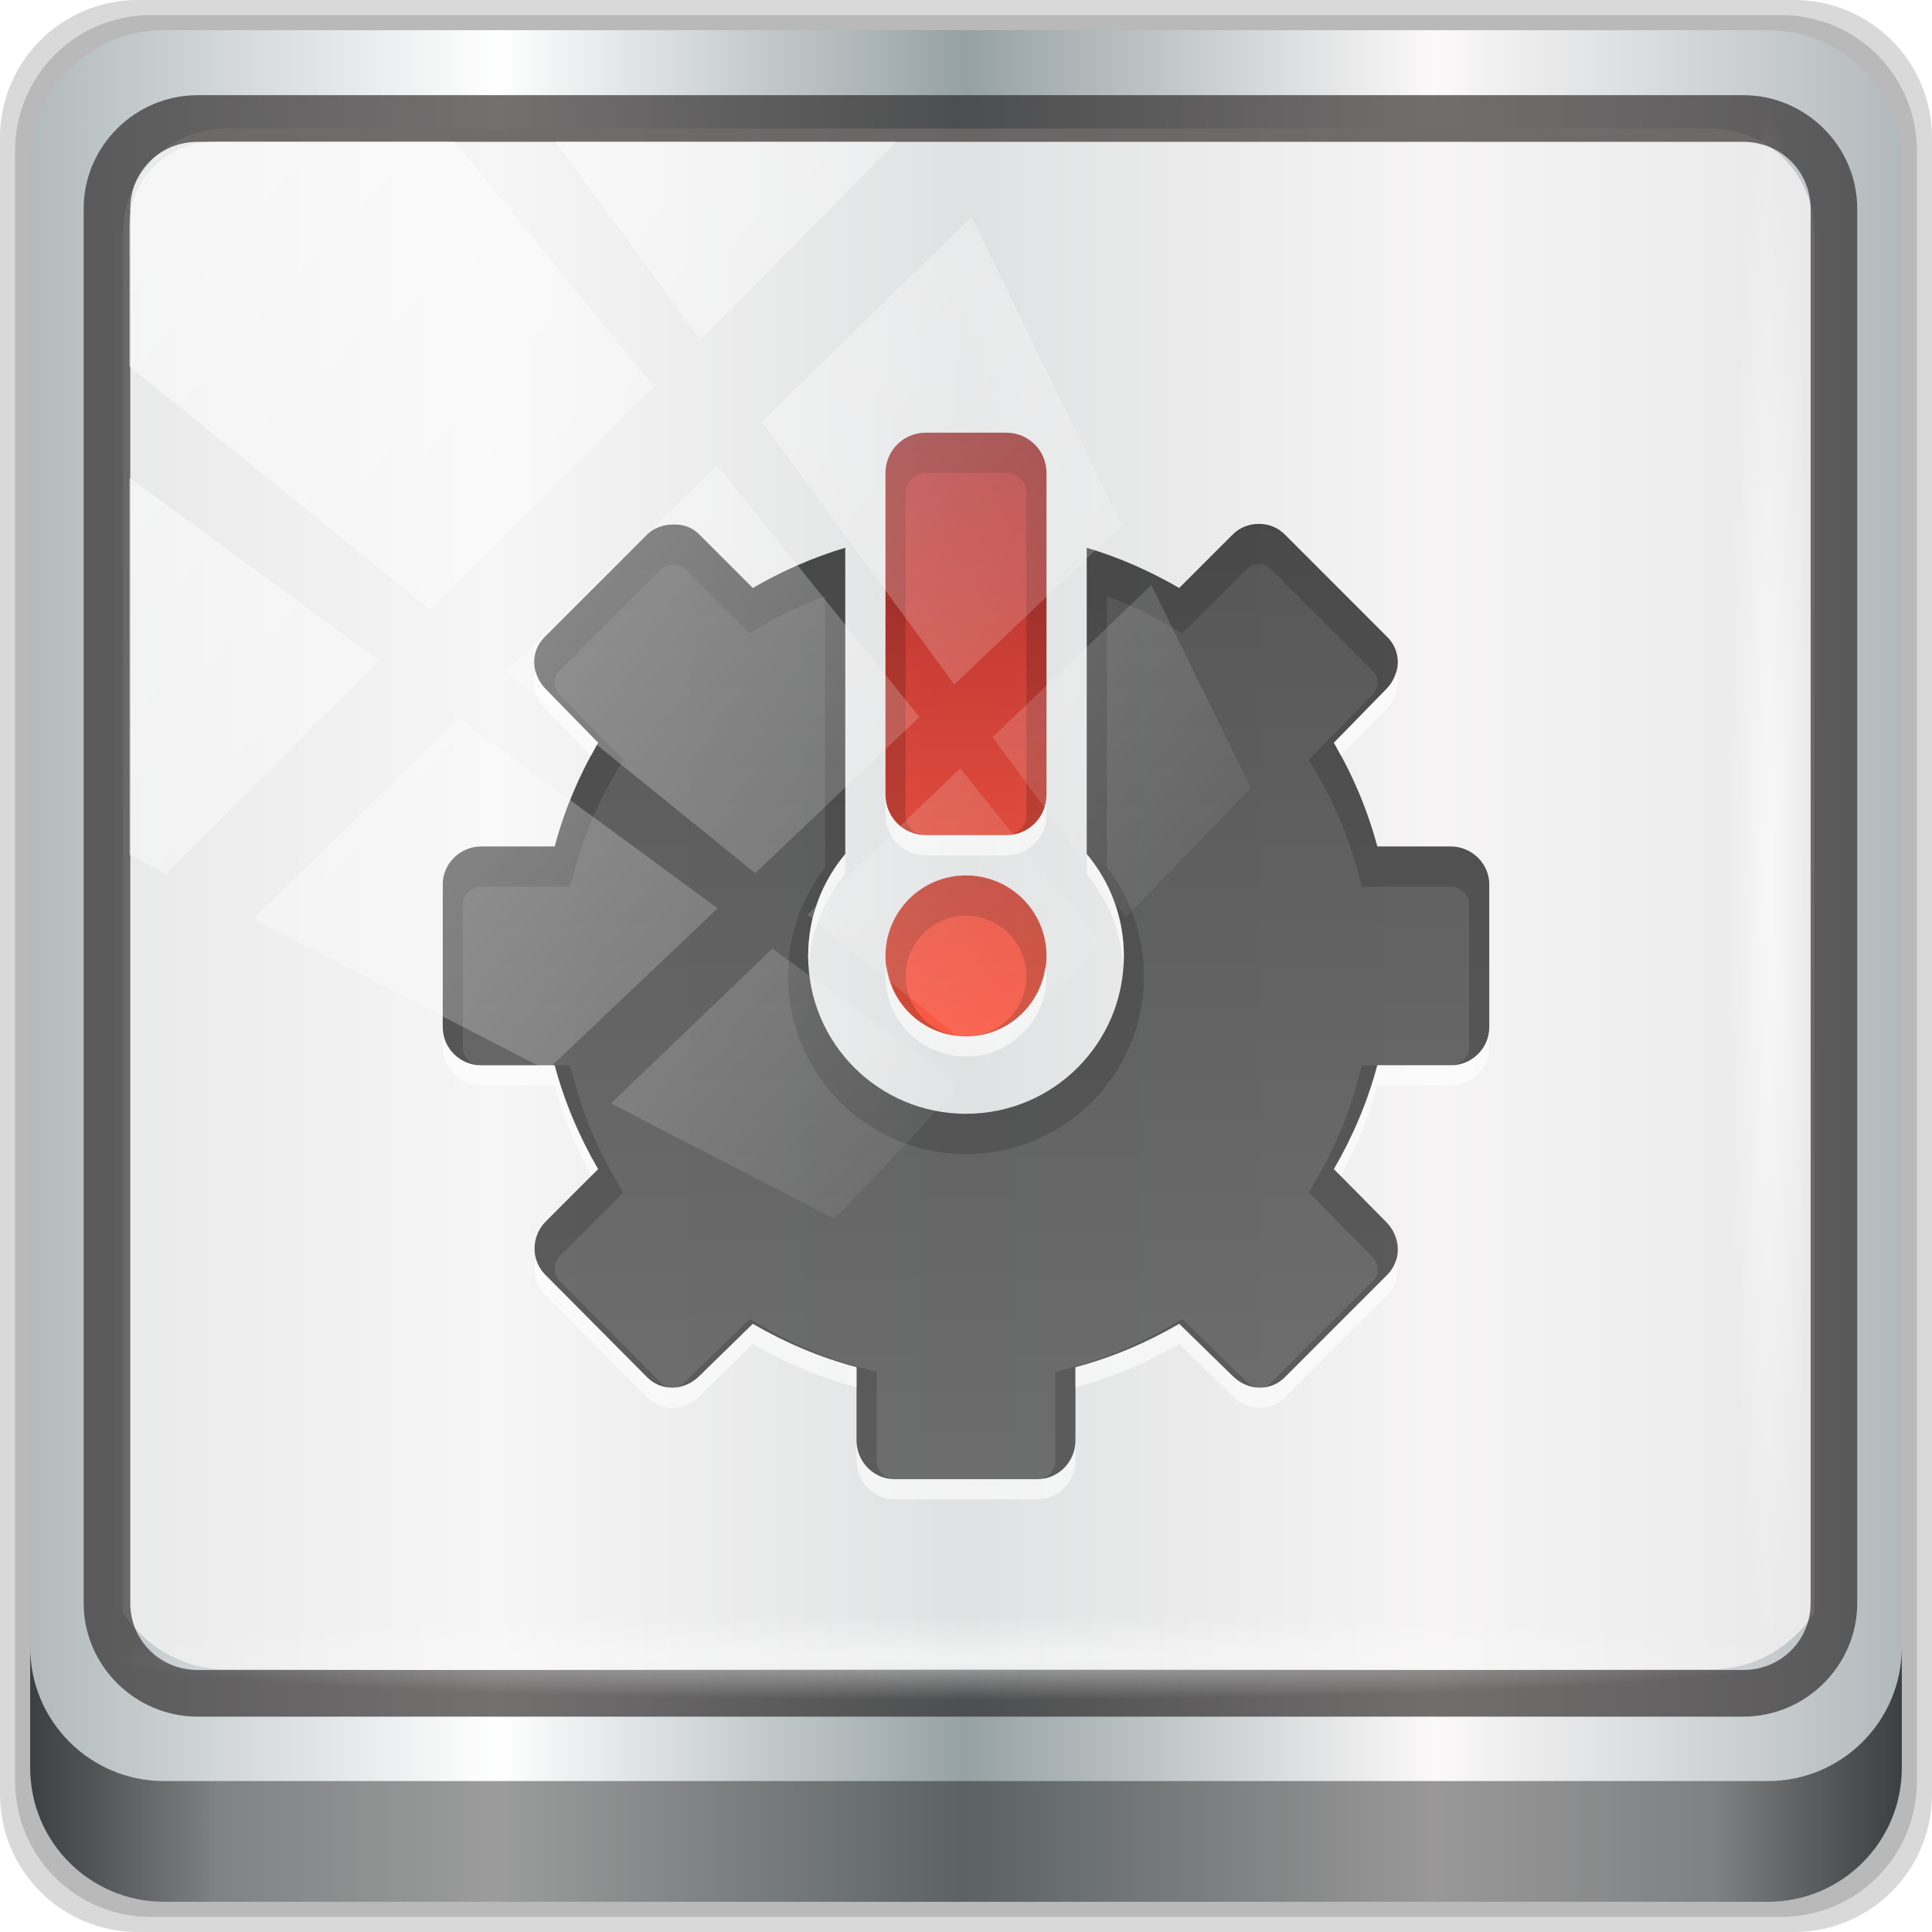 <?xml version="1.0" encoding="UTF-8" standalone="no"?>
<!-- Created with Inkscape (http://www.inkscape.org/) -->

<svg
   xmlns:dc="http://purl.org/dc/elements/1.1/"
   xmlns:cc="http://creativecommons.org/ns#"
   xmlns:rdf="http://www.w3.org/1999/02/22-rdf-syntax-ns#"
   xmlns:svg="http://www.w3.org/2000/svg"
   xmlns="http://www.w3.org/2000/svg"
   xmlns:xlink="http://www.w3.org/1999/xlink"
   xmlns:sodipodi="http://sodipodi.sourceforge.net/DTD/sodipodi-0.dtd"
   xmlns:inkscape="http://www.inkscape.org/namespaces/inkscape"
   width="96px"
   height="96px"
   id="svg15917"
   version="1.1"
   inkscape:version="0.92.2 5c3e80d, 2017-08-06"
   sodipodi:docname="system-devices-panel-informations.svg">
  <defs
     id="defs15919">
    <radialGradient
       r="43.199"
       fy="44.893"
       fx="13.948"
       cy="44.893"
       cx="13.948"
       gradientTransform="matrix(0.888,0,0,0.049,32.127,-91.739)"
       gradientUnits="userSpaceOnUse"
       id="radialGradient3833-1"
       xlink:href="#linearGradient4133-5"
       inkscape:collect="always" />
    <linearGradient
       inkscape:collect="always"
       id="linearGradient4133-5">
      <stop
         style="stop-color:#ffffff;stop-opacity:1;"
         offset="0"
         id="stop4135-4" />
      <stop
         style="stop-color:#ffffff;stop-opacity:0;"
         offset="1"
         id="stop4137-5" />
    </linearGradient>
    <radialGradient
       r="43.199"
       fy="44.893"
       fx="13.948"
       cy="44.893"
       cx="13.948"
       gradientTransform="matrix(0.975,0,0,0.049,34.838,81.56)"
       gradientUnits="userSpaceOnUse"
       id="radialGradient4992"
       xlink:href="#linearGradient4133-5"
       inkscape:collect="always" />
    <linearGradient
       inkscape:collect="always"
       xlink:href="#linearGradient4213-7-8"
       id="linearGradient4967"
       gradientUnits="userSpaceOnUse"
       x1="2.771"
       y1="-28.642"
       x2="50.528"
       y2="14.514" />
    <linearGradient
       inkscape:collect="always"
       id="linearGradient4213-7-8">
      <stop
         style="stop-color:#ffffff;stop-opacity:1;"
         offset="0"
         id="stop4215-6-5" />
      <stop
         style="stop-color:#ffffff;stop-opacity:0;"
         offset="1"
         id="stop4217-5-2" />
    </linearGradient>
    <clipPath
       clipPathUnits="userSpaceOnUse"
       id="clipPath4156-4-6">
      <path
         style="opacity:0.6;fill:#ffffff;fill-opacity:1;stroke:none"
         d="m 27.046,-55.695 -14.214,13.321 0.061,0 15.653,21.771 10.231,-10.546 C 38.562,-32.302 27.468,-54.819 27.046,-55.695 z M 9.647,-39.383 -5.241,-25.321 15.988,-7.806 26.372,-18.383 9.647,-39.383 z m 31.491,12.951 -9.741,9.714 8.945,12.458 7.781,-7.555 -6.984,-14.617 z m -49.84,4.379 -13.754,12.982 26.283,13.846 0.061,-0.062 -0.123,-0.062 L 13.599,-5.401 -8.702,-22.053 z m 38.015,7.401 -9.803,9.775 11.579,9.559 7.628,-7.401 -8.669,-11.009 -0.735,-0.925 z m 20.187,5.674 -7.383,7.216 6.188,8.542 5.82,-6.137 -4.626,-9.621 z m -32.195,6.322 -9.557,9.498 13.662,7.185 7.934,-7.678 -12.039,-9.004 z m 23.312,2.374 -7.107,6.938 8.363,6.907 5.361,-5.674 -0.061,-0.092 -0.092,0.123 -6.464,-8.203 z m -8.73,8.542 -7.505,7.339 10.354,5.458 c 1.397,-1.321 5.675,-6.123 5.851,-6.322 L 31.886,8.26 z"
         id="path4158-0-3"
         inkscape:connector-curvature="0" />
    </clipPath>
    <linearGradient
       y2="45.017"
       x2="20.759"
       y1="-19.426"
       x1="20.759"
       gradientTransform="matrix(1.209,0,0,1.209,18.977,18.182)"
       gradientUnits="userSpaceOnUse"
       id="linearGradient3992-8-2"
       xlink:href="#linearGradient4281-6-7-0"
       inkscape:collect="always" />
    <linearGradient
       id="linearGradient4281-6-7-0">
      <stop
         id="stop4283-9-8-6"
         offset="0"
         style="stop-color:#1e1e1e;stop-opacity:1;" />
      <stop
         id="stop4285-8-3-1"
         offset="1"
         style="stop-color:#505050;stop-opacity:1;" />
    </linearGradient>
    <linearGradient
       gradientUnits="userSpaceOnUse"
       y2="20"
       x2="48"
       y1="50"
       x1="48"
       id="linearGradient3984-6"
       xlink:href="#linearGradient3963-86-4"
       inkscape:collect="always" />
    <linearGradient
       id="linearGradient3963-86-4"
       x1="10.407"
       y1="2"
       x2="10.407"
       y2="18.001"
       gradientUnits="userSpaceOnUse">
      <stop
         style="stop-color:#ff381d;stop-opacity:1;"
         offset="0"
         id="stop3965-0-5" />
      <stop
         style="stop-color:#a00000;stop-opacity:1;"
         offset="1"
         id="stop3967-2-1" />
    </linearGradient>
    <clipPath
       id="clipPath4014-0-3"
       clipPathUnits="userSpaceOnUse">
      <path
         inkscape:connector-curvature="0"
         style="opacity:0.8;fill:#ff00ff;fill-opacity:1;fill-rule:nonzero;stroke:none;stroke-width:1;marker:none;visibility:visible;display:block;overflow:visible;enable-background:accumulate"
         d="m 46,20 c -1.108,0 -2,0.892 -2,2 l 0,16 c 0,1.108 0.892,2 2,2 l 4,0 c 1.108,0 2,-0.892 2,-2 l 0,-16 c 0,-1.108 -0.892,-2 -2,-2 l -4,0 z m 16.562,4.531 c -0.468,-0.002 -0.945,0.163 -1.312,0.531 l -2.656,2.656 c -1.433,-0.834 -2.973,-1.518 -4.594,-2 l 0,15.219 c 1.151,1.373 1.844,3.132 1.844,5.062 0,4.339 -3.505,7.844 -7.844,7.844 -4.339,0 -7.844,-3.505 -7.844,-7.844 0,-1.93 0.693,-3.689 1.844,-5.062 l 0,-15.219 c -1.621,0.482 -3.16,1.166 -4.594,2 L 34.75,25.062 c -0.368,-0.368 -0.774,-0.496 -1.25,-0.5 -0.476,-0.004 -0.982,0.138 -1.344,0.5 l -5.094,5.094 c -0.724,0.724 -0.673,1.858 0.062,2.594 l 2.594,2.656 c -0.93,1.6 -1.669,3.327 -2.156,5.156 l -3.656,0 C 22.866,40.562 22,41.414 22,42.438 l 0,7.125 c 0,1.023 0.866,1.875 1.906,1.875 l 3.656,0 c 0.487,1.83 1.226,3.557 2.156,5.156 L 27.125,59.188 c -0.736,0.736 -0.755,1.933 -0.031,2.656 l 5.062,5.094 c 0.724,0.724 1.858,0.673 2.594,-0.062 l 2.656,-2.594 c 1.6,0.93 3.327,1.669 5.156,2.156 l 0,3.656 C 42.562,71.134 43.414,72 44.438,72 l 7.125,0 c 1.023,0 1.875,-0.866 1.875,-1.906 l 0,-3.656 c 1.83,-0.487 3.557,-1.226 5.156,-2.156 L 61.25,66.875 c 0.736,0.736 1.87,0.786 2.594,0.062 l 5.094,-5.094 c 0.724,-0.724 0.673,-1.889 -0.062,-2.625 l -2.594,-2.625 c 0.93,-1.6 1.669,-3.327 2.156,-5.156 l 3.656,0 C 73.134,51.437 74,50.586 74,49.562 l 0,-7.125 c 0,-1.023 -0.866,-1.875 -1.906,-1.875 l -3.656,0 C 67.95,38.733 67.212,37.006 66.281,35.406 L 68.875,32.75 c 0.736,-0.736 0.786,-1.87 0.062,-2.594 L 63.844,25.062 C 63.482,24.701 63.03,24.533 62.562,24.531 z M 48,42 c -2.209,0 -4,1.791 -4,4 0,2.209 1.791,4 4,4 2.209,0 4,-1.791 4,-4 0,-2.209 -1.791,-4 -4,-4 z"
         id="path4016-2-3" />
    </clipPath>
    <linearGradient
       y2="47"
       x2="90"
       y1="47"
       x1="6"
       gradientTransform="matrix(1.107,0,0,1.107,2.901,-18.701)"
       gradientUnits="userSpaceOnUse"
       id="linearGradient3825"
       xlink:href="#linearGradient6139-0"
       inkscape:collect="always" />
    <linearGradient
       id="linearGradient6139-0">
      <stop
         id="stop6141-2"
         offset="0"
         style="stop-color:#c1adad;stop-opacity:1;" />
      <stop
         style="stop-color:#ffffff;stop-opacity:1;"
         offset="0.25"
         id="stop6151-0" />
      <stop
         style="stop-color:#aa9090;stop-opacity:1;"
         offset="0.5"
         id="stop6147-1" />
      <stop
         id="stop6149-4"
         offset="0.75"
         style="stop-color:#fbf9f9;stop-opacity:1;" />
      <stop
         id="stop6143-4"
         offset="1"
         style="stop-color:#c1adad;stop-opacity:1;" />
    </linearGradient>
    <radialGradient
       r="42"
       fy="-27"
       fx="48"
       cy="-27"
       cx="48"
       gradientTransform="matrix(-1.072,0,0,-0.875,199.464,-19.126)"
       gradientUnits="userSpaceOnUse"
       id="radialGradient3827"
       xlink:href="#linearGradient4091-0-3-0-7"
       inkscape:collect="always" />
    <linearGradient
       id="linearGradient4091-0-3-0-7">
      <stop
         style="stop-color:#ffffff;stop-opacity:1;"
         offset="0"
         id="stop4093-3-6-4-2" />
      <stop
         id="stop4099-6-1-8-3"
         offset="0.8"
         style="stop-color:#ffffff;stop-opacity:1;" />
      <stop
         style="stop-color:#ffffff;stop-opacity:0;"
         offset="1"
         id="stop4095-1-0-7-9" />
    </linearGradient>
    <linearGradient
       y2="88.172"
       x2="94.5"
       y1="88.172"
       x1="1.5"
       gradientTransform="translate(8.044,-14.666)"
       gradientUnits="userSpaceOnUse"
       id="linearGradient3829"
       xlink:href="#linearGradient3832-0-6-1-1"
       inkscape:collect="always" />
    <linearGradient
       id="linearGradient3832-0-6-1-1">
      <stop
         style="stop-color:#000000;stop-opacity:1;"
         offset="0"
         id="stop3834-6-3-7-1" />
      <stop
         id="stop3872-2-4"
         offset="0.1"
         style="stop-color:#000000;stop-opacity:0.588;" />
      <stop
         style="stop-color:#000000;stop-opacity:0.588;"
         offset="0.9"
         id="stop3844-6-2-7-6" />
      <stop
         style="stop-color:#000000;stop-opacity:1;"
         offset="1"
         id="stop3836-5-0-2-9" />
    </linearGradient>
    <linearGradient
       y2="7.017"
       x2="45.448"
       y1="92.54"
       x1="45.448"
       gradientTransform="scale(1.006,0.994)"
       gradientUnits="userSpaceOnUse"
       id="linearGradient3835"
       xlink:href="#ButtonShadow-1"
       inkscape:collect="always" />
    <linearGradient
       x1="45.448"
       y1="92.54"
       x2="45.448"
       y2="7.017"
       id="ButtonShadow-1"
       gradientUnits="userSpaceOnUse"
       gradientTransform="scale(1.006,0.994)">
      <stop
         id="stop3750-9"
         style="stop-color:#000000;stop-opacity:1"
         offset="0" />
      <stop
         id="stop3752-9"
         style="stop-color:#000000;stop-opacity:0.588"
         offset="1" />
    </linearGradient>
    <filter
       color-interpolation-filters="sRGB"
       id="filter3174-3">
      <feGaussianBlur
         id="feGaussianBlur3176-6"
         stdDeviation="1.71" />
    </filter>
    <linearGradient
       inkscape:collect="always"
       xlink:href="#linearGradient6139-0-3"
       id="linearGradient4071"
       gradientUnits="userSpaceOnUse"
       gradientTransform="matrix(1.107,0,0,1.107,-5.143,-4.036)"
       x1="6"
       y1="47"
       x2="90"
       y2="47" />
    <linearGradient
       id="linearGradient6139-0-3">
      <stop
         id="stop6141-2-6"
         offset="0"
         style="stop-color:#b2babc;stop-opacity:1" />
      <stop
         style="stop-color:#ffffff;stop-opacity:1;"
         offset="0.25"
         id="stop6151-0-7" />
      <stop
         style="stop-color:#96a1a4;stop-opacity:1"
         offset="0.5"
         id="stop6147-1-5" />
      <stop
         id="stop6149-4-3"
         offset="0.75"
         style="stop-color:#fbf9f9;stop-opacity:1;" />
      <stop
         id="stop6143-4-5"
         offset="1"
         style="stop-color:#b2b9bc;stop-opacity:1" />
    </linearGradient>
    <linearGradient
       gradientTransform="translate(-2.95e-6,2.6e-5)"
       inkscape:collect="always"
       xlink:href="#linearGradient3832-0-6-1-1"
       id="linearGradient4129"
       x1="1.5"
       y1="88.172"
       x2="94.5"
       y2="88.172"
       gradientUnits="userSpaceOnUse" />
    <radialGradient
       inkscape:collect="always"
       xlink:href="#linearGradient4133-5"
       id="radialGradient7462"
       gradientUnits="userSpaceOnUse"
       gradientTransform="matrix(0.975,0,0,0.049,33.899,80.167)"
       cx="13.948"
       cy="44.893"
       fx="13.948"
       fy="44.893"
       r="43.199" />
    <radialGradient
       inkscape:collect="always"
       xlink:href="#linearGradient4133-5"
       id="radialGradient7464"
       gradientUnits="userSpaceOnUse"
       gradientTransform="matrix(0.888,0,0,0.049,31.545,-90.168)"
       cx="13.948"
       cy="44.893"
       fx="13.948"
       fy="44.893"
       r="43.199" />
    <clipPath
       id="clipPath4156-4-1"
       clipPathUnits="userSpaceOnUse">
      <path
         inkscape:connector-curvature="0"
         id="path4158-0-8"
         d="m 27.046,-55.695 -14.214,13.321 h 0.061 l 15.653,21.771 10.231,-10.546 C 38.562,-32.302 27.468,-54.819 27.046,-55.695 Z M 9.647,-39.383 -5.241,-25.321 15.988,-7.806 26.372,-18.383 Z m 31.491,12.951 -9.741,9.714 8.945,12.458 7.781,-7.555 z m -49.84,4.379 -13.754,12.982 26.283,13.846 0.061,-0.062 -0.123,-0.062 L 13.599,-5.401 -8.702,-22.053 Z m 38.015,7.401 -9.803,9.775 11.579,9.559 7.628,-7.401 -8.669,-11.009 z m 20.187,5.674 -7.383,7.216 6.188,8.542 5.82,-6.137 z m -32.195,6.322 -9.557,9.498 13.662,7.185 7.934,-7.678 z m 23.312,2.374 -7.107,6.938 8.363,6.907 5.361,-5.674 -0.061,-0.092 -0.092,0.123 -6.464,-8.203 z m -8.73,8.542 -7.505,7.339 10.354,5.458 c 1.397,-1.321 5.675,-6.123 5.851,-6.322 z"
         style="opacity:0.6;fill:#ffffff;fill-opacity:1;stroke:none" />
    </clipPath>
    <clipPath
       clipPathUnits="userSpaceOnUse"
       id="clipPath4355-7">
      <rect
         style="fill:#ffffff;fill-opacity:1;fill-rule:nonzero;stroke:none"
         id="rect4357-5"
         width="84"
         height="80"
         x="6"
         y="6"
         rx="6"
         ry="6" />
    </clipPath>
    <clipPath
       clipPathUnits="userSpaceOnUse"
       id="clipPath4355-9">
      <rect
         style="fill:#ffffff;fill-opacity:1;fill-rule:nonzero;stroke:none"
         id="rect4357-1"
         width="84"
         height="80"
         x="6"
         y="6"
         rx="6"
         ry="6" />
    </clipPath>
    <clipPath
       clipPathUnits="userSpaceOnUse"
       id="clipPath4355-1">
      <rect
         style="fill:#ffffff;fill-opacity:1;fill-rule:nonzero;stroke:none"
         id="rect4357-9"
         width="84"
         height="80"
         x="6"
         y="6"
         rx="6"
         ry="6" />
    </clipPath>
    <clipPath
       clipPathUnits="userSpaceOnUse"
       id="clipPath3943-52-0">
      <path
         id="path3945-4-1"
         d="m 69.781,20.844 -5,3.438 c 5.587,5.537 9,13.328 9,21.812 0,8.434 -3.377,16.096 -8.906,21.625 l 5,3.438 C 76.078,64.576 80,55.844 80,46.094 c 2e-6,-9.797 -3.963,-18.66 -10.219,-25.25 z M 40,24.062 28.906,36.219 H 21.5 c -0.823,0 -1.5,0.677 -1.5,1.5 v 1 14.844 1 c 0,0.823 0.684,1.61 1.5,1.5 h 7.406 L 40,68 V 66 26.062 Z m 20.594,3.281 -5,3.438 L 55.5,30.875 c 3.938,3.89 6.406,9.25 6.406,15.219 0,5.921 -2.43,11.148 -6.312,15.031 l 0.094,0.094 5.094,3.438 c 4.475,-4.908 7.25,-11.402 7.25,-18.562 0,-7.231 -2.879,-13.831 -7.438,-18.75 z m -9.25,6.5 -5.219,3.625 c 2.222,2.218 3.719,5.24 3.719,8.625 0,3.337 -1.459,6.228 -3.625,8.438 l 5.219,3.625 c 2.822,-3.237 4.531,-7.434 4.531,-12.062 0,-4.673 -1.754,-9.001 -4.625,-12.25 z"
         style="color:#000000;display:inline;overflow:visible;visibility:visible;opacity:0.8;fill:#ff00ff;fill-opacity:1;fill-rule:nonzero;stroke:none;stroke-width:1;marker:none;enable-background:accumulate"
         inkscape:connector-curvature="0" />
    </clipPath>
    <clipPath
       id="clipPath4014-0-3-9"
       clipPathUnits="userSpaceOnUse">
      <path
         inkscape:connector-curvature="0"
         style="display:block;overflow:visible;visibility:visible;opacity:0.8;fill:#ff00ff;fill-opacity:1;fill-rule:nonzero;stroke:none;stroke-width:1;marker:none;enable-background:accumulate"
         d="m 46,20 c -1.108,0 -2,0.892 -2,2 v 16 c 0,1.108 0.892,2 2,2 h 4 c 1.108,0 2,-0.892 2,-2 V 22 c 0,-1.108 -0.892,-2 -2,-2 z m 16.562,4.531 c -0.468,-0.002 -0.945,0.163 -1.312,0.531 l -2.656,2.656 C 57.16,26.885 55.621,26.201 54,25.719 V 40.938 c 1.151,1.373 1.844,3.132 1.844,5.062 0,4.339 -3.505,7.844 -7.844,7.844 -4.339,0 -7.844,-3.505 -7.844,-7.844 0,-1.93 0.693,-3.689 1.844,-5.062 V 25.719 c -1.621,0.482 -3.16,1.166 -4.594,2 L 34.75,25.062 c -0.368,-0.368 -0.774,-0.496 -1.25,-0.5 -0.476,-0.004 -0.982,0.138 -1.344,0.5 l -5.094,5.094 c -0.724,0.724 -0.673,1.858 0.062,2.594 l 2.594,2.656 c -0.93,1.6 -1.669,3.327 -2.156,5.156 H 23.906 C 22.866,40.562 22,41.414 22,42.438 v 7.125 c 0,1.023 0.866,1.875 1.906,1.875 h 3.656 c 0.487,1.83 1.226,3.557 2.156,5.156 L 27.125,59.188 c -0.736,0.736 -0.755,1.933 -0.031,2.656 l 5.062,5.094 c 0.724,0.724 1.858,0.673 2.594,-0.062 l 2.656,-2.594 c 1.6,0.93 3.327,1.669 5.156,2.156 v 3.656 C 42.562,71.134 43.414,72 44.438,72 h 7.125 c 1.023,0 1.875,-0.866 1.875,-1.906 V 66.438 c 1.83,-0.487 3.557,-1.226 5.156,-2.156 L 61.25,66.875 c 0.736,0.736 1.87,0.786 2.594,0.062 l 5.094,-5.094 c 0.724,-0.724 0.673,-1.889 -0.062,-2.625 l -2.594,-2.625 c 0.93,-1.6 1.669,-3.327 2.156,-5.156 h 3.656 C 73.134,51.437 74,50.586 74,49.562 v -7.125 c 0,-1.023 -0.866,-1.875 -1.906,-1.875 H 68.438 C 67.95,38.733 67.212,37.006 66.281,35.406 L 68.875,32.75 c 0.736,-0.736 0.786,-1.87 0.062,-2.594 L 63.844,25.062 C 63.482,24.701 63.03,24.533 62.562,24.531 Z M 48,42 c -2.209,0 -4,1.791 -4,4 0,2.209 1.791,4 4,4 2.209,0 4,-1.791 4,-4 0,-2.209 -1.791,-4 -4,-4 z"
         id="path4016-2-3-2" />
    </clipPath>
    <filter
       style="color-interpolation-filters:sRGB"
       id="filter4010-9"
       inkscape:collect="always">
      <feGaussianBlur
         id="feGaussianBlur4012-6"
         stdDeviation="0.78"
         inkscape:collect="always" />
    </filter>
  </defs>
  <sodipodi:namedview
     id="base"
     pagecolor="#ffffff"
     bordercolor="#666666"
     borderopacity="1.0"
     inkscape:pageopacity="0.0"
     inkscape:pageshadow="2"
     inkscape:zoom="2.4748737"
     inkscape:cx="-68.726779"
     inkscape:cy="-64.370849"
     inkscape:current-layer="svg15917"
     showgrid="true"
     inkscape:grid-bbox="true"
     inkscape:document-units="px"
     inkscape:window-width="1280"
     inkscape:window-height="947"
     inkscape:window-x="0"
     inkscape:window-y="19"
     inkscape:window-maximized="1" />
  <g
     id="livello1"
     inkscape:label="Livello 1"
     inkscape:groupmode="livello" />
  <path
     style="display:inline;opacity:0.15;fill:#000000;fill-opacity:1;fill-rule:nonzero;stroke:none"
     d="M 89.143,2.6e-5 H 6.857 C 3.058,2.6e-5 -5.5e-7,3.058 -5.5e-7,6.857 V 89.143 c 0,3.799 3.058,6.857 6.857,6.857 H 89.143 c 3.799,0 6.857,-3.058 6.857,-6.857 V 6.857 C 96,3.058 92.942,2.6e-5 89.143,2.6e-5 Z"
     id="path3288-7"
     inkscape:connector-curvature="0" />
  <path
     inkscape:connector-curvature="0"
     id="path4085-0"
     d="M 88.5,0.75 H 7.5 c -3.739,0 -6.75,3.01 -6.75,6.75 V 88.5 c 0,3.74 3.011,6.75 6.75,6.75 H 88.5 c 3.74,0 6.75,-3.01 6.75,-6.75 V 7.5 c 0,-3.739 -3.01,-6.75 -6.75,-6.75 z"
     style="display:inline;opacity:0.15;fill:#000000;fill-opacity:1;fill-rule:nonzero;stroke:none" />
  <path
     style="display:inline;fill:url(#linearGradient4071);fill-opacity:1;fill-rule:nonzero;stroke:none"
     d="M 87.857,1.5 H 8.143 c -3.68,0 -6.643,2.963 -6.643,6.643 V 87.857 c 0,3.68 2.963,6.643 6.643,6.643 H 87.857 c 3.68,0 6.643,-2.963 6.643,-6.643 V 8.143 c 0,-3.68 -2.963,-6.643 -6.643,-6.643 z"
     id="rect4251-1-9"
     inkscape:connector-curvature="0" />
  <path
     style="display:inline;opacity:0.779;fill:#f5f3f3;fill-opacity:1;fill-rule:nonzero;stroke:none;stroke-width:1.03"
     d="m 11.241,6.387 c -2.856,0 -5.124,2.288 -5.124,5.171 v 21.427 7.239 39.914 c 1.097,1.684 2.969,2.812 5.124,2.812 h 4.099 65.589 4.099 c 2.155,0 4.027,-1.127 5.124,-2.812 V 40.225 32.986 11.558 c 0,-2.883 -2.268,-5.171 -5.124,-5.171 z"
     id="path3400-6"
     inkscape:connector-curvature="0"
     sodipodi:nodetypes="sscccsccscccsss" />
  <path
     inkscape:connector-curvature="0"
     id="path4989-3"
     d="m 9.825,4.729 c -3.117,0 -5.668,2.54 -5.668,5.646 v 69.278 c 0,3.106 2.551,5.646 5.668,5.646 H 86.617 c 3.117,0 5.668,-2.54 5.668,-5.646 V 10.375 c 0,-3.106 -2.551,-5.646 -5.668,-5.646 z m 0,2.319 H 86.617 c 1.888,0 3.352,1.48 3.352,3.327 v 69.278 c 0,1.846 -1.464,3.327 -3.352,3.327 H 9.825 c -1.888,0 -3.352,-1.48 -3.352,-3.327 V 10.375 c 0,-1.846 1.464,-3.327 3.352,-3.327 z"
     style="color:#000000;font-style:normal;font-variant:normal;font-weight:normal;font-stretch:normal;font-size:medium;line-height:normal;font-family:Sans;-inkscape-font-specification:Sans;text-indent:0;text-align:start;text-decoration:none;text-decoration-line:none;letter-spacing:normal;word-spacing:normal;text-transform:none;writing-mode:lr-tb;direction:ltr;baseline-shift:baseline;text-anchor:start;display:inline;overflow:visible;visibility:visible;fill:#241f1f;fill-opacity:0.633;stroke:none;stroke-width:2.376;marker:none;enable-background:accumulate" />
  <path
     inkscape:connector-curvature="0"
     style="display:inline;opacity:0.658;fill:url(#linearGradient4129);fill-opacity:1;fill-rule:nonzero;stroke:none"
     d="m 1.5,81.844 v 6 c 0,3.68 2.976,6.656 6.656,6.656 H 87.844 c 3.68,0 6.656,-2.976 6.656,-6.656 v -6 c 0,3.68 -2.976,6.656 -6.656,6.656 H 8.156 c -3.68,0 -6.656,-2.976 -6.656,-6.656 z"
     id="path4118-6" />
  <rect
     style="opacity:0.55;fill:url(#radialGradient7462);fill-opacity:1;stroke:none"
     id="rect4131-0"
     width="84.25"
     height="4.25"
     x="5.375"
     y="80.25"
     rx="0"
     ry="4.25" />
  <rect
     ry="4.25"
     rx="0"
     y="-90.085"
     x="5.56"
     height="4.25"
     width="76.75"
     id="rect4141-6"
     style="opacity:0.669;fill:url(#radialGradient7464);fill-opacity:1;stroke:none"
     transform="rotate(90)" />
  <g
     transform="translate(0,1.5)"
     style="display:inline"
     inkscape:label="Symbol"
     id="layer6-32">
    <path
       id="path3983"
       d="m 62.562,24.531 c -0.468,-0.002 -0.945,0.163 -1.312,0.531 l -2.656,2.656 C 57.16,26.885 55.621,26.201 54,25.719 V 40.938 c 1.151,1.373 1.844,3.132 1.844,5.062 0,4.339 -3.505,7.844 -7.844,7.844 -4.339,0 -7.844,-3.505 -7.844,-7.844 0,-1.93 0.693,-3.689 1.844,-5.062 V 25.719 c -1.621,0.482 -3.16,1.166 -4.594,2 L 34.75,25.062 c -0.368,-0.368 -0.774,-0.496 -1.25,-0.5 -0.476,-0.004 -0.982,0.138 -1.344,0.5 l -5.094,5.094 c -0.724,0.724 -0.673,1.858 0.062,2.594 l 2.594,2.656 c -0.93,1.6 -1.669,3.327 -2.156,5.156 H 23.906 C 22.866,40.562 22,41.414 22,42.438 v 7.125 c 0,1.023 0.866,1.875 1.906,1.875 h 3.656 c 0.487,1.83 1.226,3.557 2.156,5.156 L 27.125,59.188 c -0.736,0.736 -0.755,1.933 -0.031,2.656 l 5.062,5.094 c 0.724,0.724 1.858,0.673 2.594,-0.062 l 2.656,-2.594 c 1.6,0.93 3.327,1.669 5.156,2.156 v 3.656 C 42.562,71.134 43.414,72 44.438,72 h 7.125 c 1.023,0 1.875,-0.866 1.875,-1.906 V 66.438 c 1.83,-0.487 3.557,-1.226 5.156,-2.156 L 61.25,66.875 c 0.736,0.736 1.87,0.786 2.594,0.062 l 5.094,-5.094 c 0.724,-0.724 0.673,-1.889 -0.062,-2.625 l -2.594,-2.625 c 0.93,-1.6 1.669,-3.327 2.156,-5.156 h 3.656 C 73.134,51.437 74,50.586 74,49.562 v -7.125 c 0,-1.023 -0.866,-1.875 -1.906,-1.875 H 68.438 C 67.95,38.733 67.212,37.006 66.281,35.406 L 68.875,32.75 c 0.736,-0.736 0.786,-1.87 0.062,-2.594 L 63.844,25.062 C 63.482,24.701 63.03,24.533 62.562,24.531 Z"
       style="display:block;overflow:visible;visibility:visible;opacity:0.8;fill:url(#linearGradient3992-8-2);fill-opacity:1;fill-rule:nonzero;stroke:none;stroke-width:1;marker:none;enable-background:accumulate"
       inkscape:connector-curvature="0" />
    <path
       id="rect3970"
       d="m 46,20 c -1.108,0 -2,0.892 -2,2 v 16 c 0,1.108 0.892,2 2,2 h 4 c 1.108,0 2,-0.892 2,-2 V 22 c 0,-1.108 -0.892,-2 -2,-2 z m 2,22 c -2.209,0 -4,1.791 -4,4 0,2.209 1.791,4 4,4 2.209,0 4,-1.791 4,-4 0,-2.209 -1.791,-4 -4,-4 z"
       style="color:#000000;display:inline;overflow:visible;visibility:visible;opacity:0.8;fill:url(#linearGradient3984-6);fill-opacity:1;fill-rule:nonzero;stroke:none;stroke-width:0.3;marker:none;enable-background:accumulate"
       inkscape:connector-curvature="0" />
    <path
       id="path3986-3"
       d="m 26.625,31.875 c -0.193,0.631 -0.019,1.356 0.5,1.875 l 2.25,2.312 c 0.117,-0.219 0.219,-0.442 0.344,-0.656 L 27.125,32.75 c -0.25,-0.25 -0.412,-0.564 -0.5,-0.875 z m 42.75,0 c -0.088,0.311 -0.25,0.625 -0.5,0.875 l -2.594,2.656 c 0.124,0.214 0.226,0.438 0.344,0.656 l 2.25,-2.312 c 0.519,-0.519 0.693,-1.244 0.5,-1.875 z M 44,38 v 1 c 0,1.108 0.892,2 2,2 h 4 c 1.108,0 2,-0.892 2,-2 v -1 c 0,1.108 -0.892,2 -2,2 h -4 c -1.108,0 -2,-0.892 -2,-2 z m -2,2.938 c -1.151,1.373 -1.844,3.132 -1.844,5.062 0,0.177 0.02,0.357 0.031,0.531 C 40.29,44.786 40.943,43.199 42,41.938 Z m 12,0 v 1 c 1.057,1.261 1.71,2.848 1.812,4.594 C 55.824,46.357 55.844,46.177 55.844,46 55.844,44.07 55.151,42.311 54,40.938 Z M 44.062,46.5 C 44.042,46.665 44,46.83 44,47 c 0,2.209 1.791,4 4,4 2.209,0 4,-1.791 4,-4 0,-0.17 -0.042,-0.335 -0.062,-0.5 C 51.69,48.472 50.039,50 48,50 45.961,50 44.31,48.472 44.062,46.5 Z M 22,49.562 v 1 c 0,1.023 0.866,1.875 1.906,1.875 h 3.656 c 0.422,1.585 1.052,3.085 1.812,4.5 l 0.344,-0.344 C 28.788,54.994 28.05,53.267 27.562,51.438 H 23.906 C 22.866,51.438 22,50.586 22,49.562 Z m 52,0 c 0,1.023 -0.866,1.875 -1.906,1.875 H 68.438 c -0.487,1.83 -1.226,3.557 -2.156,5.156 L 66.625,56.938 c 0.76,-1.415 1.39,-2.915 1.812,-4.5 h 3.656 C 73.134,52.437 74,51.586 74,50.562 Z M 26.625,61.031 c -0.173,0.628 -0.015,1.329 0.469,1.812 l 5.062,5.094 c 0.724,0.724 1.858,0.673 2.594,-0.062 l 2.656,-2.594 c 1.6,0.93 3.327,1.669 5.156,2.156 v -1 C 40.733,65.95 39.006,65.212 37.406,64.281 L 34.75,66.875 c -0.736,0.736 -1.87,0.786 -2.594,0.062 l -5.062,-5.094 C 26.863,61.613 26.705,61.328 26.625,61.031 Z m 42.75,0.062 c -0.081,0.268 -0.224,0.536 -0.438,0.75 L 63.844,66.938 C 63.12,67.661 61.986,67.611 61.25,66.875 l -2.656,-2.594 c -1.6,0.93 -3.327,1.669 -5.156,2.156 v 1 c 1.83,-0.487 3.557,-1.226 5.156,-2.156 L 61.25,67.875 c 0.736,0.736 1.87,0.786 2.594,0.062 l 5.094,-5.094 c 0.477,-0.477 0.608,-1.138 0.438,-1.75 z m -26.812,9 v 1 C 42.562,72.134 43.414,73 44.438,73 h 7.125 c 1.023,0 1.875,-0.866 1.875,-1.906 v -1 C 53.438,71.134 52.586,72 51.562,72 h -7.125 c -1.023,0 -1.875,-0.866 -1.875,-1.906 z"
       style="display:block;overflow:visible;visibility:visible;opacity:0.6;fill:#ffffff;fill-opacity:1;fill-rule:nonzero;stroke:none;stroke-width:1;marker:none;enable-background:accumulate"
       inkscape:connector-curvature="0" />
    <path
       clip-path="url(#clipPath4014-0-3-9)"
       inkscape:connector-curvature="0"
       id="path4000"
       d="m 46,21 c -1.108,0 -2,0.892 -2,2 v 16 c 0,1.108 0.892,2 2,2 h 4 c 1.108,0 2,-0.892 2,-2 V 23 c 0,-1.108 -0.892,-2 -2,-2 z m 16.562,4.531 c -0.468,-0.002 -0.945,0.163 -1.312,0.531 l -2.656,2.656 C 57.16,27.885 55.621,27.201 54,26.719 V 41.938 c 1.151,1.373 1.844,3.132 1.844,5.062 0,4.339 -3.505,7.844 -7.844,7.844 -4.339,0 -7.844,-3.505 -7.844,-7.844 0,-1.93 0.693,-3.689 1.844,-5.062 V 26.719 c -1.621,0.482 -3.16,1.166 -4.594,2 L 34.75,26.062 c -0.368,-0.368 -0.774,-0.496 -1.25,-0.5 -0.476,-0.004 -0.982,0.138 -1.344,0.5 l -5.094,5.094 c -0.724,0.724 -0.673,1.858 0.062,2.594 l 2.594,2.656 c -0.93,1.6 -1.669,3.327 -2.156,5.156 H 23.906 C 22.866,41.562 22,42.414 22,43.438 v 7.125 c 0,1.023 0.866,1.875 1.906,1.875 h 3.656 c 0.487,1.83 1.226,3.557 2.156,5.156 L 27.125,60.188 c -0.736,0.736 -0.755,1.933 -0.031,2.656 l 5.062,5.094 c 0.724,0.724 1.858,0.673 2.594,-0.062 l 2.656,-2.594 c 1.6,0.93 3.327,1.669 5.156,2.156 v 3.656 C 42.562,72.134 43.414,73 44.438,73 h 7.125 c 1.023,0 1.875,-0.866 1.875,-1.906 V 67.438 c 1.83,-0.487 3.557,-1.226 5.156,-2.156 L 61.25,67.875 c 0.736,0.736 1.87,0.786 2.594,0.062 l 5.094,-5.094 c 0.724,-0.724 0.673,-1.889 -0.062,-2.625 l -2.594,-2.625 c 0.93,-1.6 1.669,-3.327 2.156,-5.156 h 3.656 C 73.134,52.437 74,51.586 74,50.562 v -7.125 c 0,-1.023 -0.866,-1.875 -1.906,-1.875 H 68.438 C 67.95,39.733 67.212,38.006 66.281,36.406 L 68.875,33.75 c 0.736,-0.736 0.786,-1.87 0.062,-2.594 L 63.844,26.062 C 63.482,25.701 63.03,25.533 62.562,25.531 Z M 48,43 c -2.209,0 -4,1.791 -4,4 0,2.209 1.791,4 4,4 2.209,0 4,-1.791 4,-4 0,-2.209 -1.791,-4 -4,-4 z"
       style="display:block;overflow:visible;visibility:visible;opacity:0.4;fill:none;stroke:#000000;stroke-width:2;stroke-miterlimit:4;stroke-dasharray:none;marker:none;filter:url(#filter4010-9);enable-background:accumulate" />
  </g>
  <rect
     transform="matrix(1.069,0,0,1.048,4.295,38.479)"
     style="opacity:0.577;fill:url(#linearGradient4967);fill-opacity:1;stroke:none"
     id="rect4146-2"
     width="75.966"
     height="69.024"
     x="2"
     y="-30"
     rx="3.957"
     ry="3.957"
     clip-path="url(#clipPath4156-4-1)" />
</svg>
